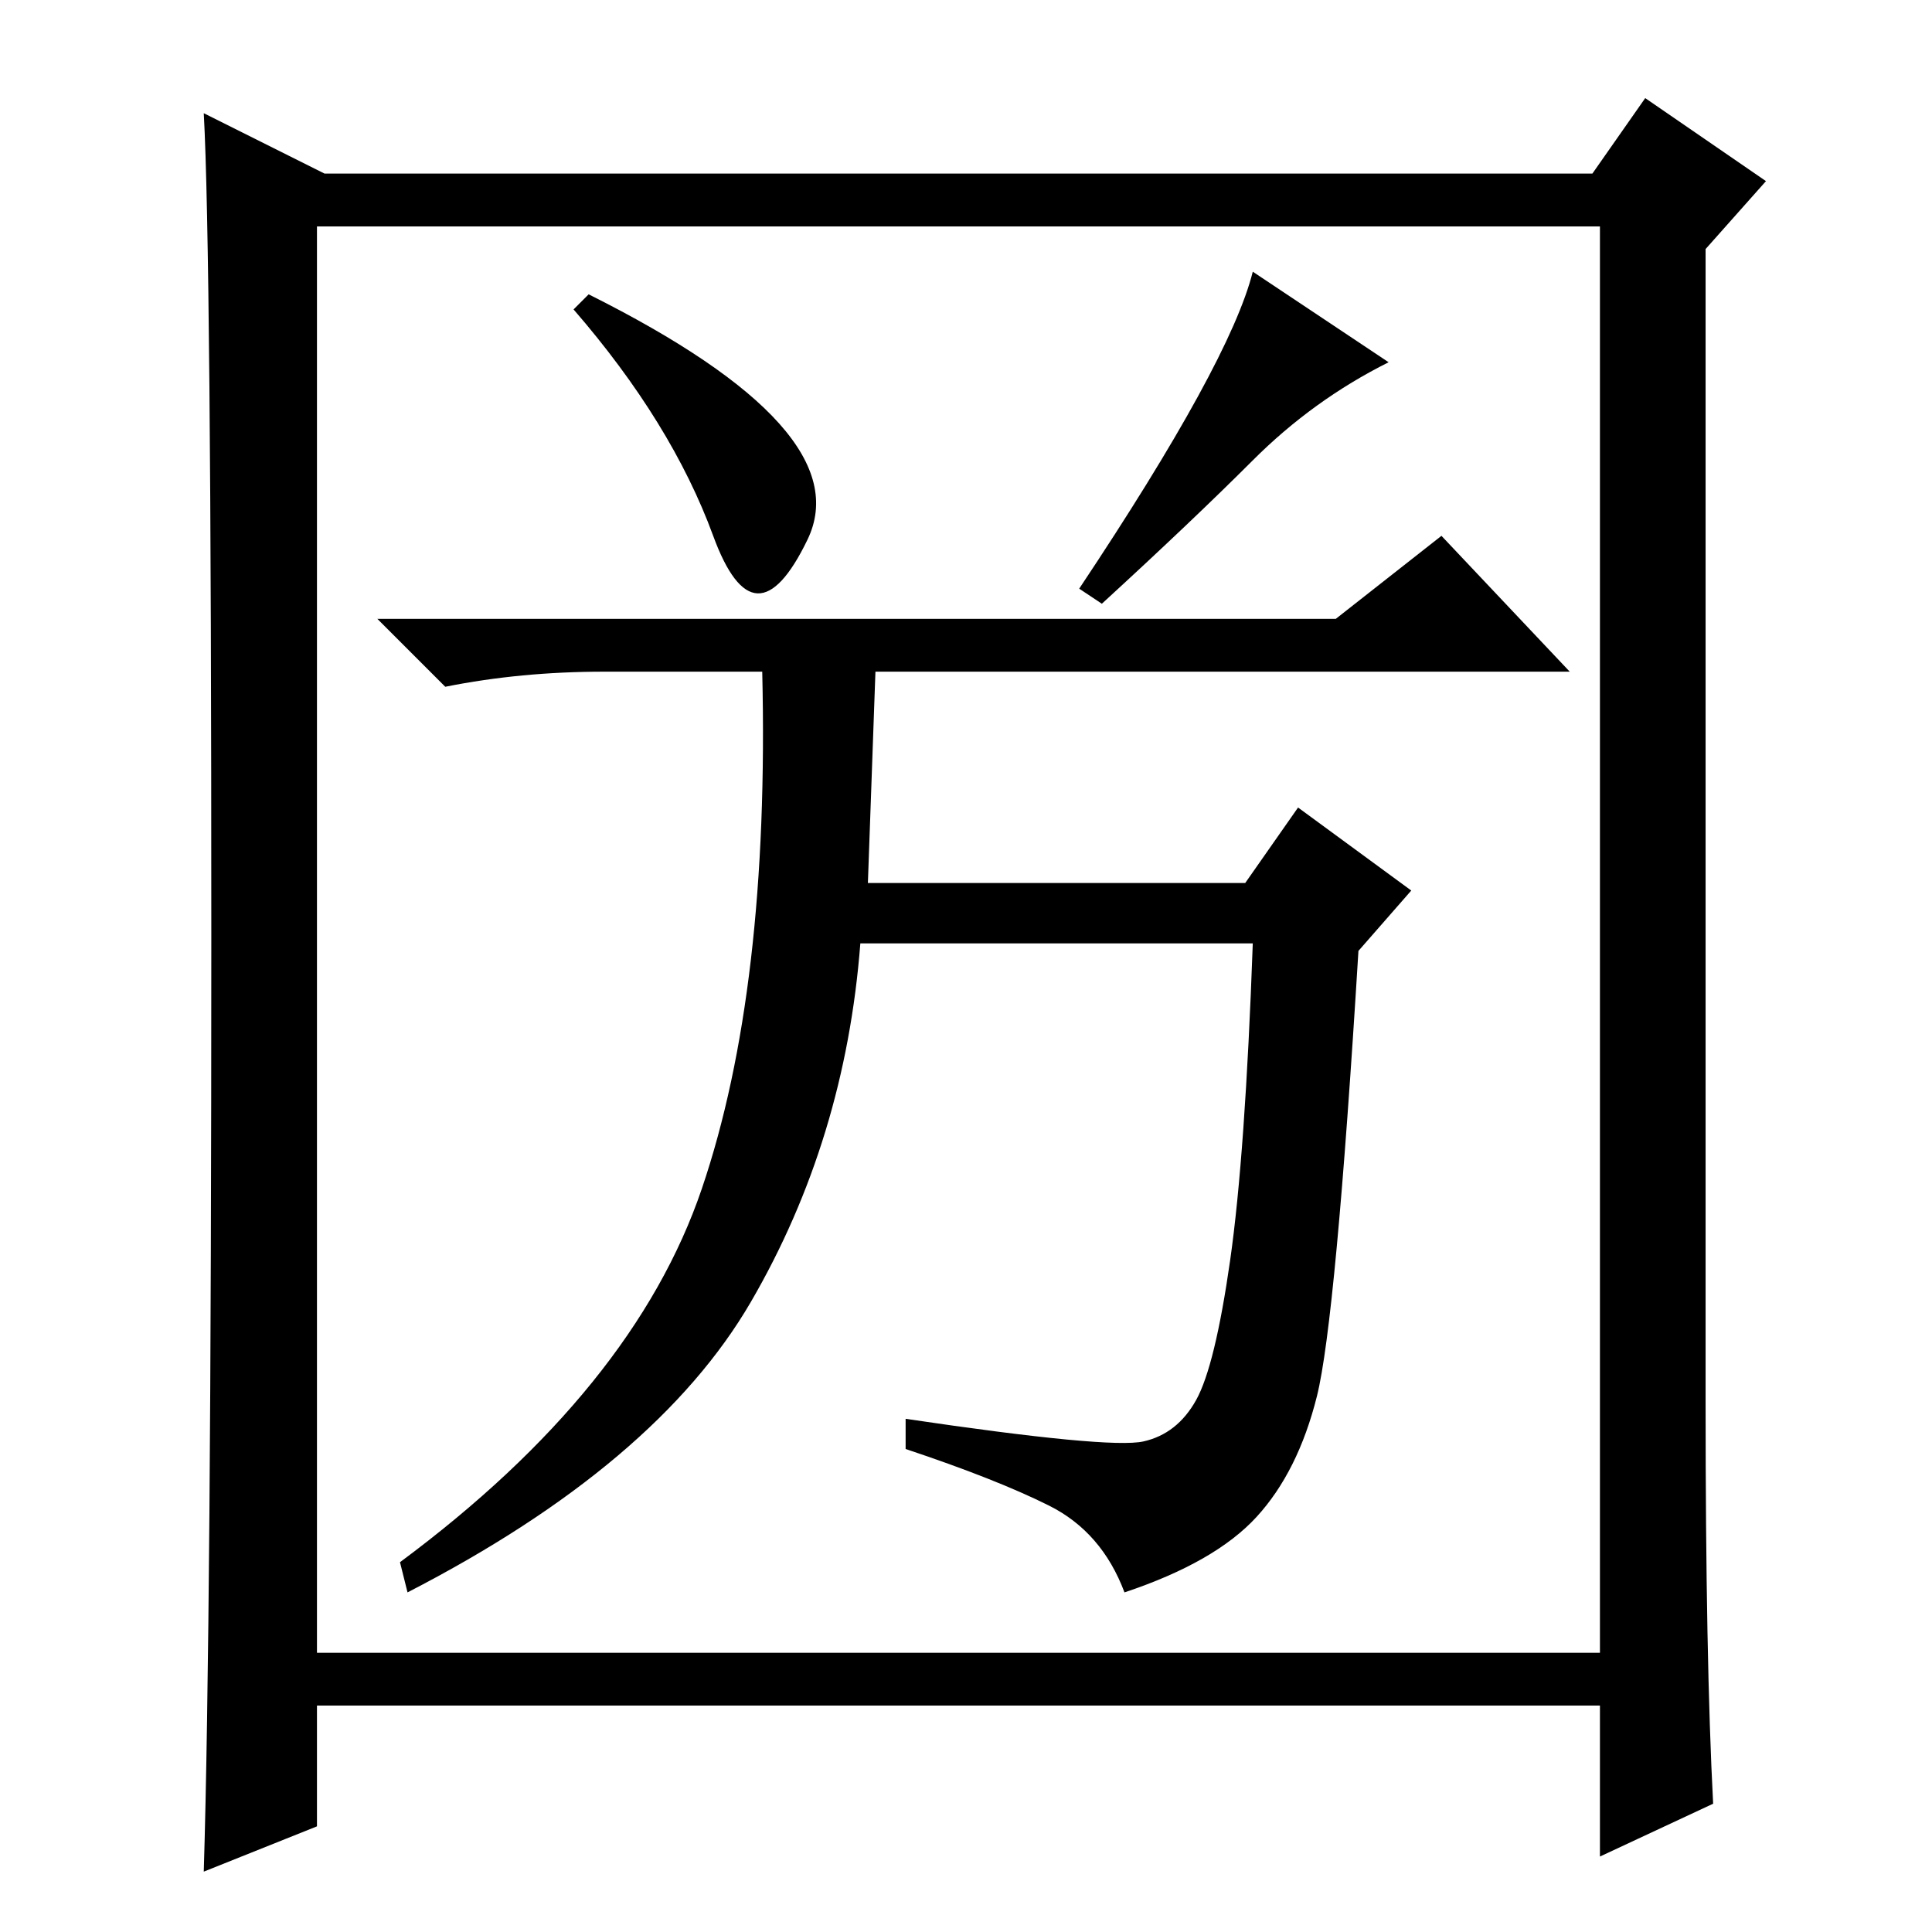 <?xml version="1.0" standalone="no"?>
<!DOCTYPE svg PUBLIC "-//W3C//DTD SVG 1.1//EN" "http://www.w3.org/Graphics/SVG/1.1/DTD/svg11.dtd" >
<svg xmlns="http://www.w3.org/2000/svg" xmlns:xlink="http://www.w3.org/1999/xlink" version="1.1" viewBox="0 -36 256 256">
  <g transform="matrix(1 0 0 -1 0 220)">
   <path fill="currentColor"
d="M115 139h50l7 10l15 -11l-7 -8q-3 -49 -5.5 -59t-8 -16t-17.5 -10q-3 8 -10 11.5t-19 7.5v4q27 -4 31.5 -3t7 5.5t4.5 18.5t3 42h-52q-2 -26 -14.5 -47.5t-45.5 -38.5l-1 4q31 23 40 49.5t8 68.5h-21q-11 0 -21 -2l-9 9h127l14 11l17 -18h-92zM166 195q-8 -8 -20 -19
l-3 2q20 30 23 42l18 -12q-10 -5 -18 -13zM76 215l2 2q36 -18 29 -32.5t-12.5 0.5t-18.5 30zM227 17l-15 -7v20h-170v-16l-15 -6q1 33 1 124t-1 109l16 -8h168l7 10l16 -11l-8 -9v-153q0 -34 1 -53zM42 37h170v189h-170v-189z" />
  </g>

</svg>
